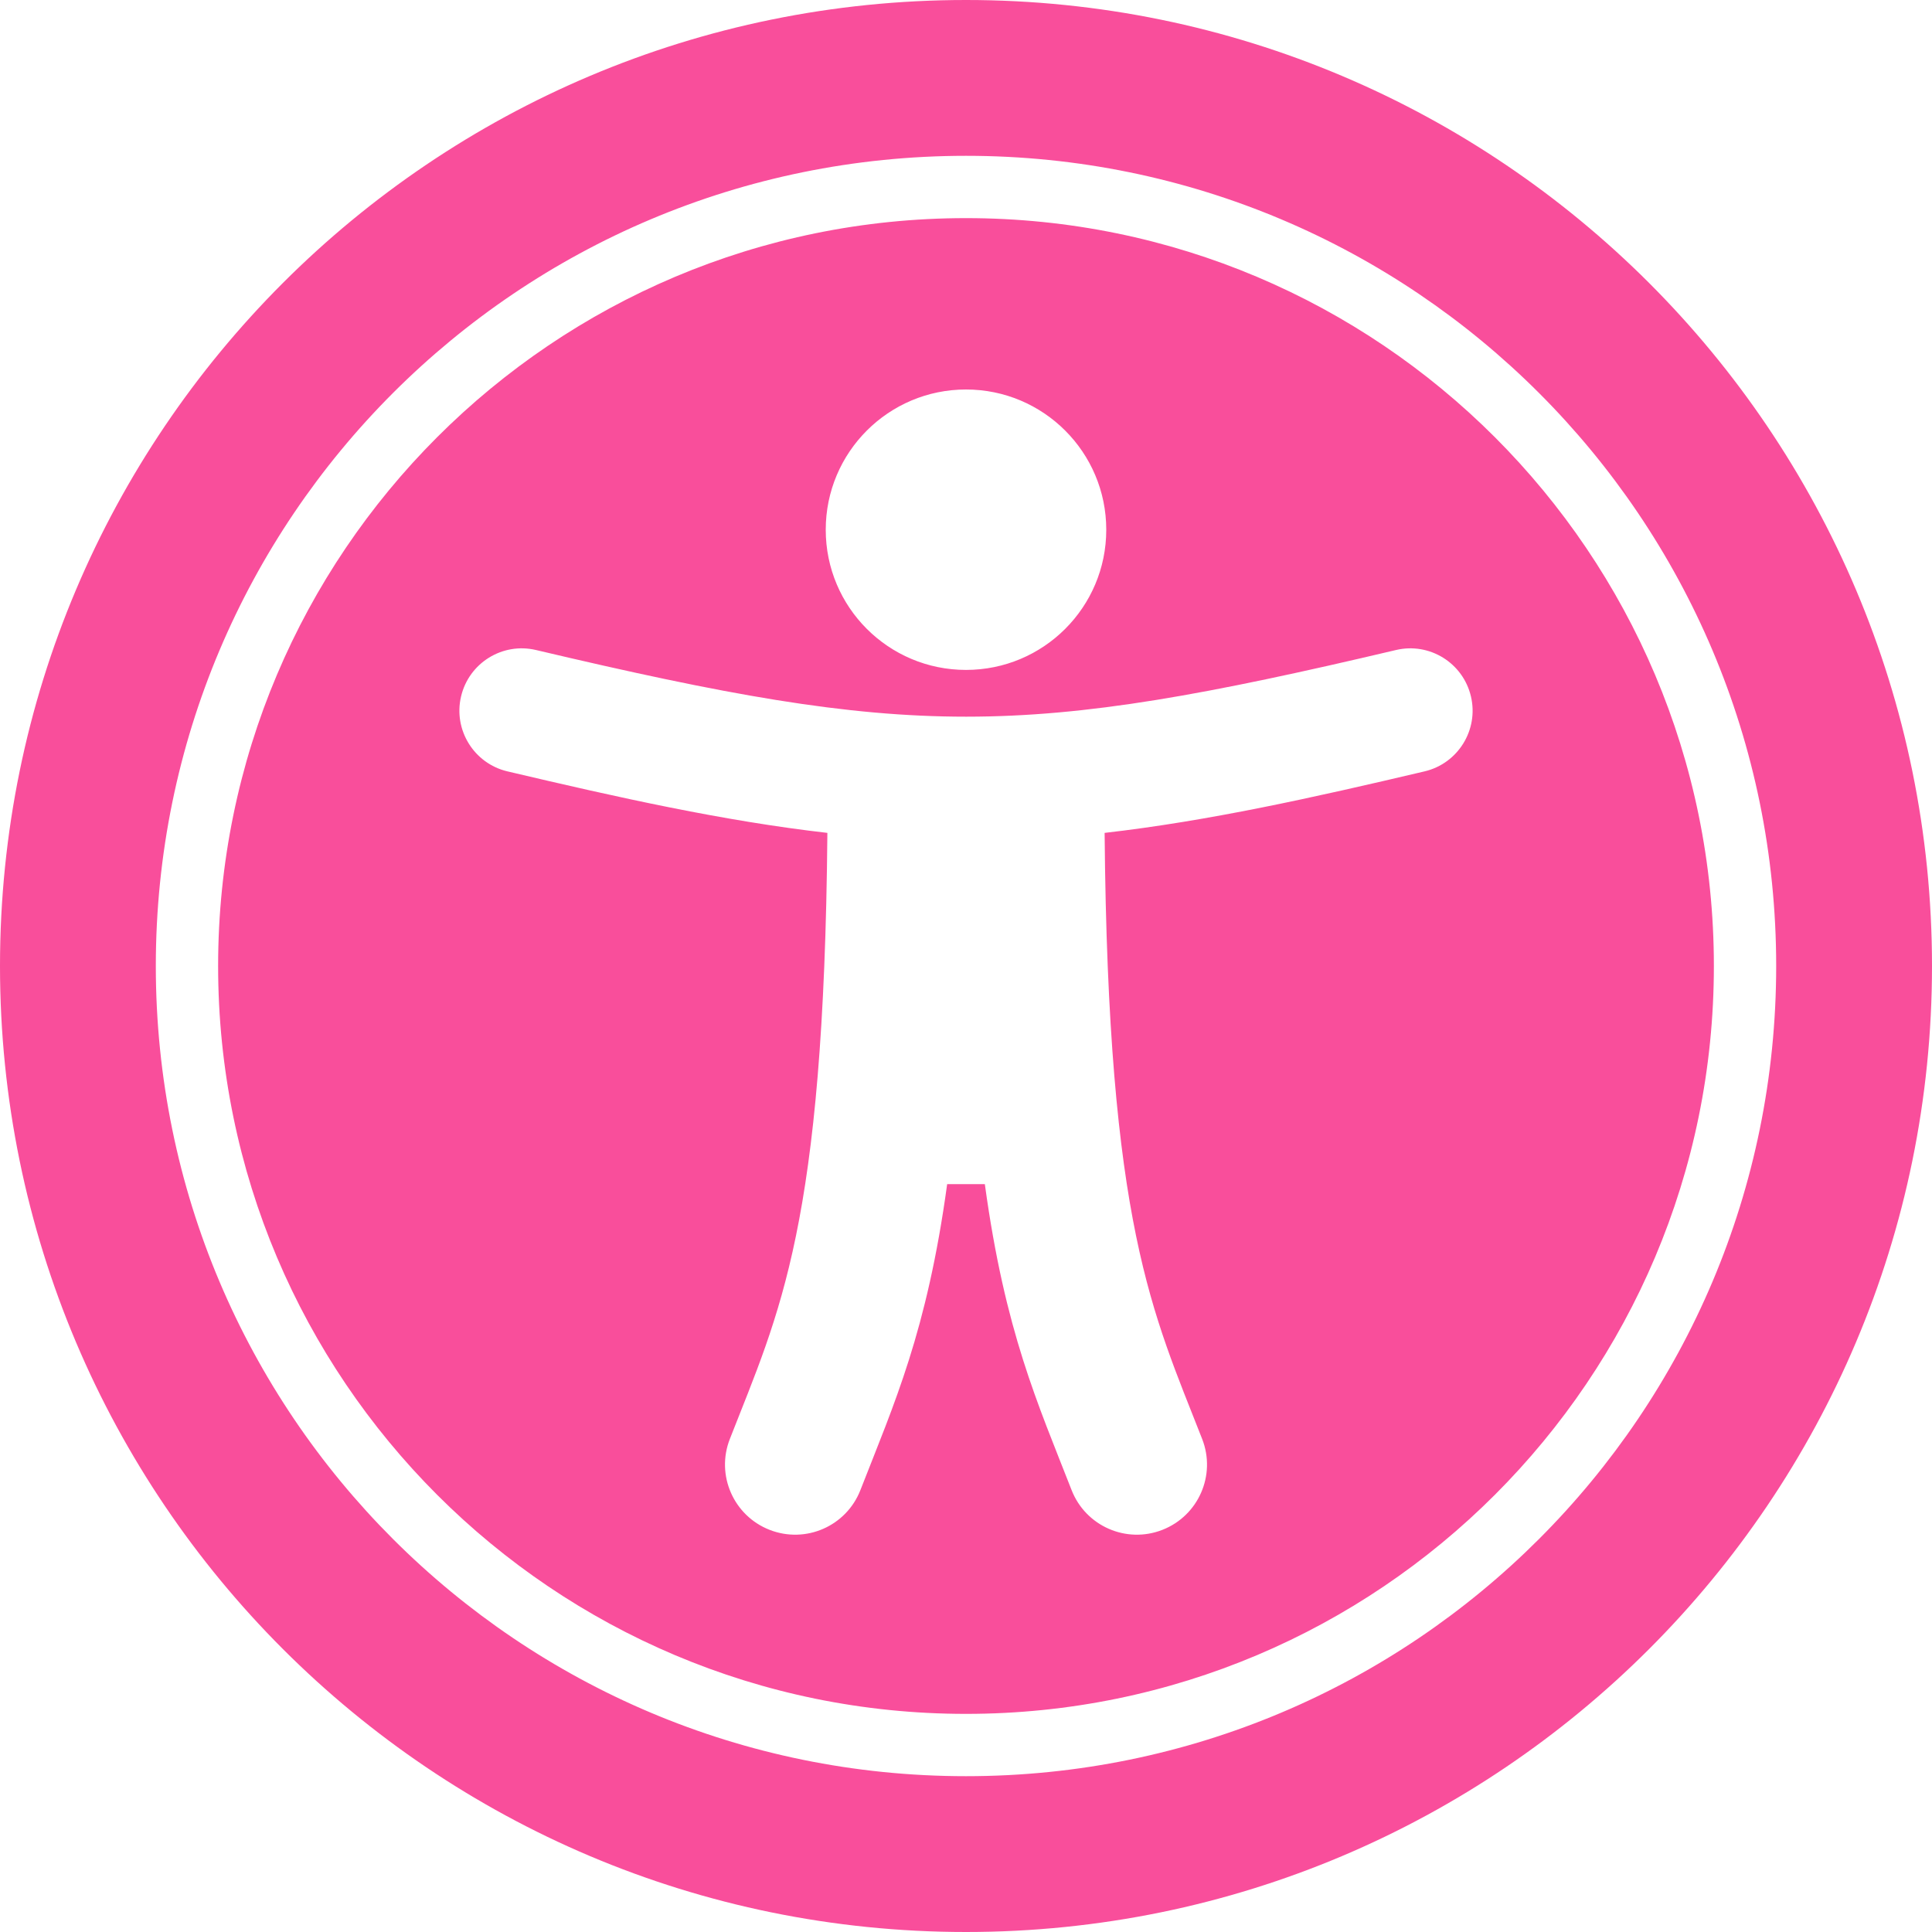 <svg width="20" height="20" viewBox="0 0 20 20" fill="none" xmlns="http://www.w3.org/2000/svg">
<path d="M10 1.613C14.635 1.613 18.387 5.364 18.387 10C18.387 14.635 14.636 18.387 10 18.387C5.365 18.387 1.613 14.636 1.613 10C1.613 5.365 5.364 1.613 10 1.613ZM10 0C4.477 0 0 4.477 0 10C0 15.523 4.477 20 10 20C15.523 20 20 15.523 20 10C20 4.477 15.523 0 10 0ZM10 2.258C5.724 2.258 2.258 5.724 2.258 10C2.258 14.276 5.724 17.742 10 17.742C14.276 17.742 17.742 14.276 17.742 10C17.742 5.724 14.276 2.258 10 2.258ZM10 4.032C10.802 4.032 11.452 4.682 11.452 5.484C11.452 6.286 10.802 6.935 10 6.935C9.198 6.935 8.548 6.286 8.548 5.484C8.548 4.682 9.198 4.032 10 4.032ZM14.748 7.985C13.59 8.258 12.509 8.499 11.435 8.622C11.47 12.696 11.932 13.584 12.445 14.897C12.591 15.271 12.406 15.691 12.033 15.837C11.66 15.983 11.239 15.799 11.093 15.425C10.742 14.526 10.404 13.787 10.195 12.258H9.805C9.596 13.784 9.259 14.524 8.907 15.425C8.761 15.799 8.341 15.983 7.967 15.837C7.594 15.691 7.409 15.271 7.555 14.897C8.068 13.585 8.53 12.698 8.565 8.622C7.491 8.499 6.41 8.258 5.252 7.985C4.906 7.903 4.691 7.555 4.773 7.209C4.855 6.862 5.202 6.647 5.549 6.729C9.448 7.65 10.56 7.648 14.451 6.729C14.798 6.647 15.145 6.862 15.227 7.209C15.309 7.555 15.094 7.903 14.748 7.985Z" fill="#F94E9B"/>
</svg>
